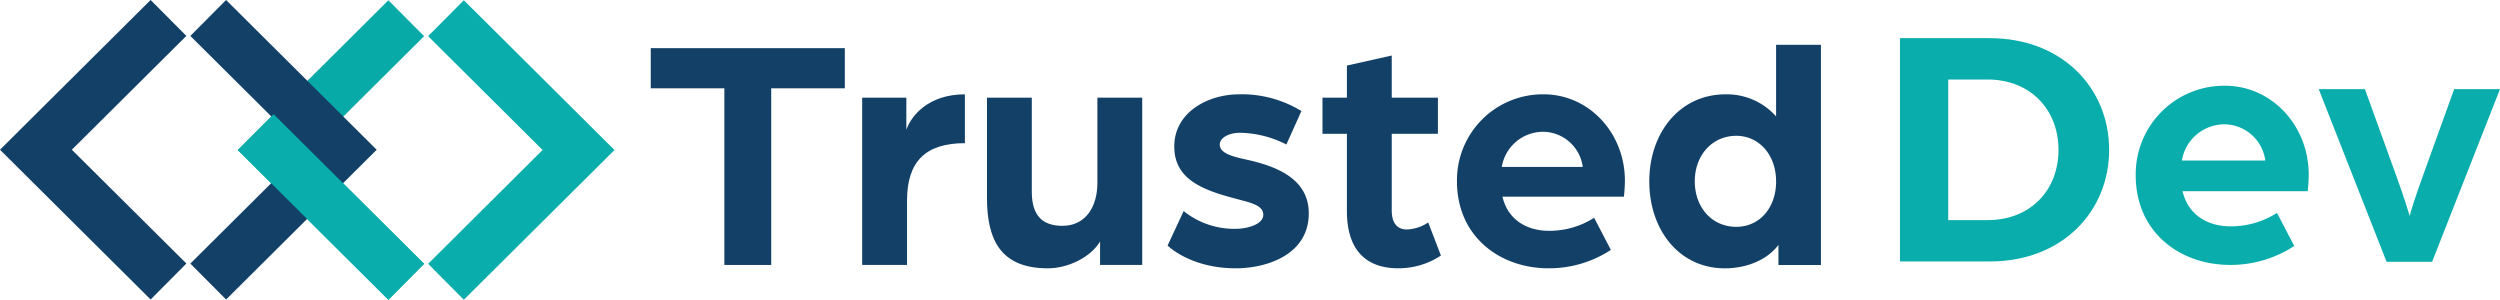 <svg xmlns="http://www.w3.org/2000/svg" width="390.619" height="46.836" viewBox="0 0 390.619 46.836">
    <defs>
        <style>
            .cls-2{fill:#08adac}.cls-3{fill:#134067}
        </style>
    </defs>
    <g id="Group_11" transform="translate(355.396 -353.406)">
        <g id="Group_87" transform="translate(-355.396 353.406)">
            <g id="Group_71">
                <g id="Group_63" transform="translate(37.149 .043)">
                    <g id="Group_6">
                        <path id="Path_608" fill="#08aaa8" d="M-308.409 400.226l-23.533-23.394 23.533-23.4 5.583 5.613-17.884 17.786 17.885 17.784z" transform="translate(331.942 -353.433)"/>
                    </g>
                </g>
                <g id="Group_64" transform="translate(66.891 .036)">
                    <g id="Group_7">
                        <path id="Path_609" d="M-307.581 400.228l-5.583-5.615 17.885-17.784-17.885-17.786 5.583-5.615 23.535 23.405z" class="cls-2" transform="translate(313.164 -353.429)"/>
                    </g>
                </g>
                <g id="Group_67" transform="translate(0 .003)">
                    <g id="Group_66">
                        <g id="Group_65">
                            <path id="Path_610" d="M-331.862 400.2l-23.534-23.4 23.534-23.4 5.583 5.615-17.893 17.784 17.9 17.779z" class="cls-3" transform="translate(355.396 -353.408)"/>
                        </g>
                    </g>
                </g>
                <g id="Group_69" transform="translate(29.742)">
                    <g id="Group_68">
                        <path id="Path_611" d="M-331.035 400.205l-5.583-5.615 17.885-17.784-17.885-17.786 5.583-5.615 23.532 23.4z" class="cls-3" transform="translate(336.618 -353.406)"/>
                    </g>
                </g>
                <g id="Group_70" transform="translate(37.164 17.839)">
                    <g id="Group_8">
                        <path id="Rectangle_883" d="M0 0H7.918V33.164H0z" class="cls-2" transform="rotate(-45.17 6.75 2.809)"/>
                    </g>
                </g>
            </g>
        </g>
        <g id="Group_9" transform="translate(-253.716 360.407)">
            <path id="Path_1" d="M-279.7 364.43h-11.5v-6.274h30.321v6.274h-11.5v27.6h-7.321z" class="cls-3" transform="translate(291.2 -357.633)"/>
            <path id="Path_2" d="M-270.343 363.234h6.9v5.018c.732-2.143 3.4-5.541 9.149-5.541v7.633c-6.065 0-9.044 2.77-9.044 8.992v10.036h-7.006z" class="cls-3" transform="translate(303.378 -354.974)"/>
            <path id="Path_3" d="M-258.035 378.672v-15.631h7.006v14.689c0 3.66 1.568 5.333 4.809 5.333 3.66 0 5.438-3.085 5.438-6.64v-13.382h7.006v26.137h-6.587v-3.658c-1.568 2.563-5.122 4.183-8.155 4.183-7.217-.003-9.517-4.236-9.517-11.031z" class="cls-3" transform="translate(310.565 -354.781)"/>
            <path id="Path_4" d="M-240.215 386.34l2.509-5.385a12.649 12.649 0 0 0 8.155 2.772c1.62 0 4.288-.627 4.288-2.2s-2.249-1.934-4.5-2.561c-5.175-1.361-9.41-3.085-9.41-8.1 0-5.333 5.228-8.156 10.142-8.156a17.83 17.83 0 0 1 9.724 2.613l-2.352 5.228a16.409 16.409 0 0 0-7.267-1.831c-1.62 0-3.136.733-3.136 1.831 0 1.464 2.2 1.934 4.6 2.457 4.444 1.045 9.305 2.979 9.305 8.312 0 6.431-6.535 8.574-11.4 8.574-5.588.006-9.194-2.194-10.658-3.554z" class="cls-3" transform="translate(320.97 -354.974)"/>
            <path id="Path_5" d="M-221.12 383.19v-12.076h-3.816v-5.645h3.816v-5.018l7.006-1.57v6.587h7.215v5.645h-7.215v11.973c0 2.248 1.1 2.979 2.352 2.979a6.416 6.416 0 0 0 3.347-1.1l1.986 5.175a12.054 12.054 0 0 1-6.64 1.988c-5.231.003-8.051-3.028-8.051-8.938z" class="cls-3" transform="translate(329.891 -357.209)"/>
            <path id="Path_6" d="M-211.67 376.3a13.423 13.423 0 0 1 13.539-13.591c7.11 0 12.7 6.065 12.7 13.487a23.429 23.429 0 0 1-.155 2.51h-18.974c.836 3.607 3.816 5.331 7.267 5.331a12.97 12.97 0 0 0 7.056-2.037l2.613 5.018a17.608 17.608 0 0 1-9.722 2.876c-7.632.006-14.324-4.966-14.324-13.594zm19.656-2.248a6.313 6.313 0 0 0-6.325-5.488 6.552 6.552 0 0 0-6.326 5.488z" class="cls-3" transform="translate(337.637 -354.974)"/>
            <path id="Path_7" d="M-192.7 379.155c0-7.527 4.706-13.591 11.92-13.591a10.285 10.285 0 0 1 7.893 3.45v-11.188h7.006v34.4h-6.64v-3.136c-1.882 2.509-5.227 3.66-8.363 3.66-7.21-.002-11.816-6.067-11.816-13.595zm19.813 0c0-4.077-2.613-7.109-6.22-7.109-3.765 0-6.483 3.032-6.483 7.109 0 4.129 2.718 7.11 6.483 7.11 3.607 0 6.225-2.927 6.225-7.11z" class="cls-3" transform="translate(348.717 -357.826)"/>
        </g>
        <g id="Group_10" transform="translate(-58.531 359.369)">
            <path id="Path_8" d="M-167.969 357.171h14c11.471 0 18.685 7.916 18.685 17.448s-7.215 17.445-18.685 17.445h-14zm13.679 28.429c6.676 0 11.092-4.631 11.092-10.984 0-6.3-4.416-10.986-11.092-10.986h-6.139v21.97z" class="cls-2" transform="translate(167.969 -357.171)"/>
            <path id="Path_9" d="M-144.713 375.863a13.826 13.826 0 0 1 13.946-14c7.322 0 13.085 6.247 13.085 13.892a23.883 23.883 0 0 1-.162 2.585h-19.547c.862 3.716 3.931 5.491 7.485 5.491a13.361 13.361 0 0 0 7.27-2.1l2.691 5.168a18.135 18.135 0 0 1-10.015 2.962c-7.86.002-14.753-5.112-14.753-13.998zm20.245-2.316a6.5 6.5 0 0 0-6.515-5.654 6.752 6.752 0 0 0-6.516 5.654z" class="cls-2" transform="translate(181.548 -354.431)"/>
            <path id="Path_10" d="M-126.659 362.2h7.215l5.008 13.839c1.023 2.8 1.885 5.6 1.993 5.978.054-.377.969-3.285 1.939-5.924l5.004-13.893h7.161l-10.607 26.977h-7.109z" class="cls-2" transform="translate(192.09 -354.233)"/>
        </g>
    </g>
</svg>
